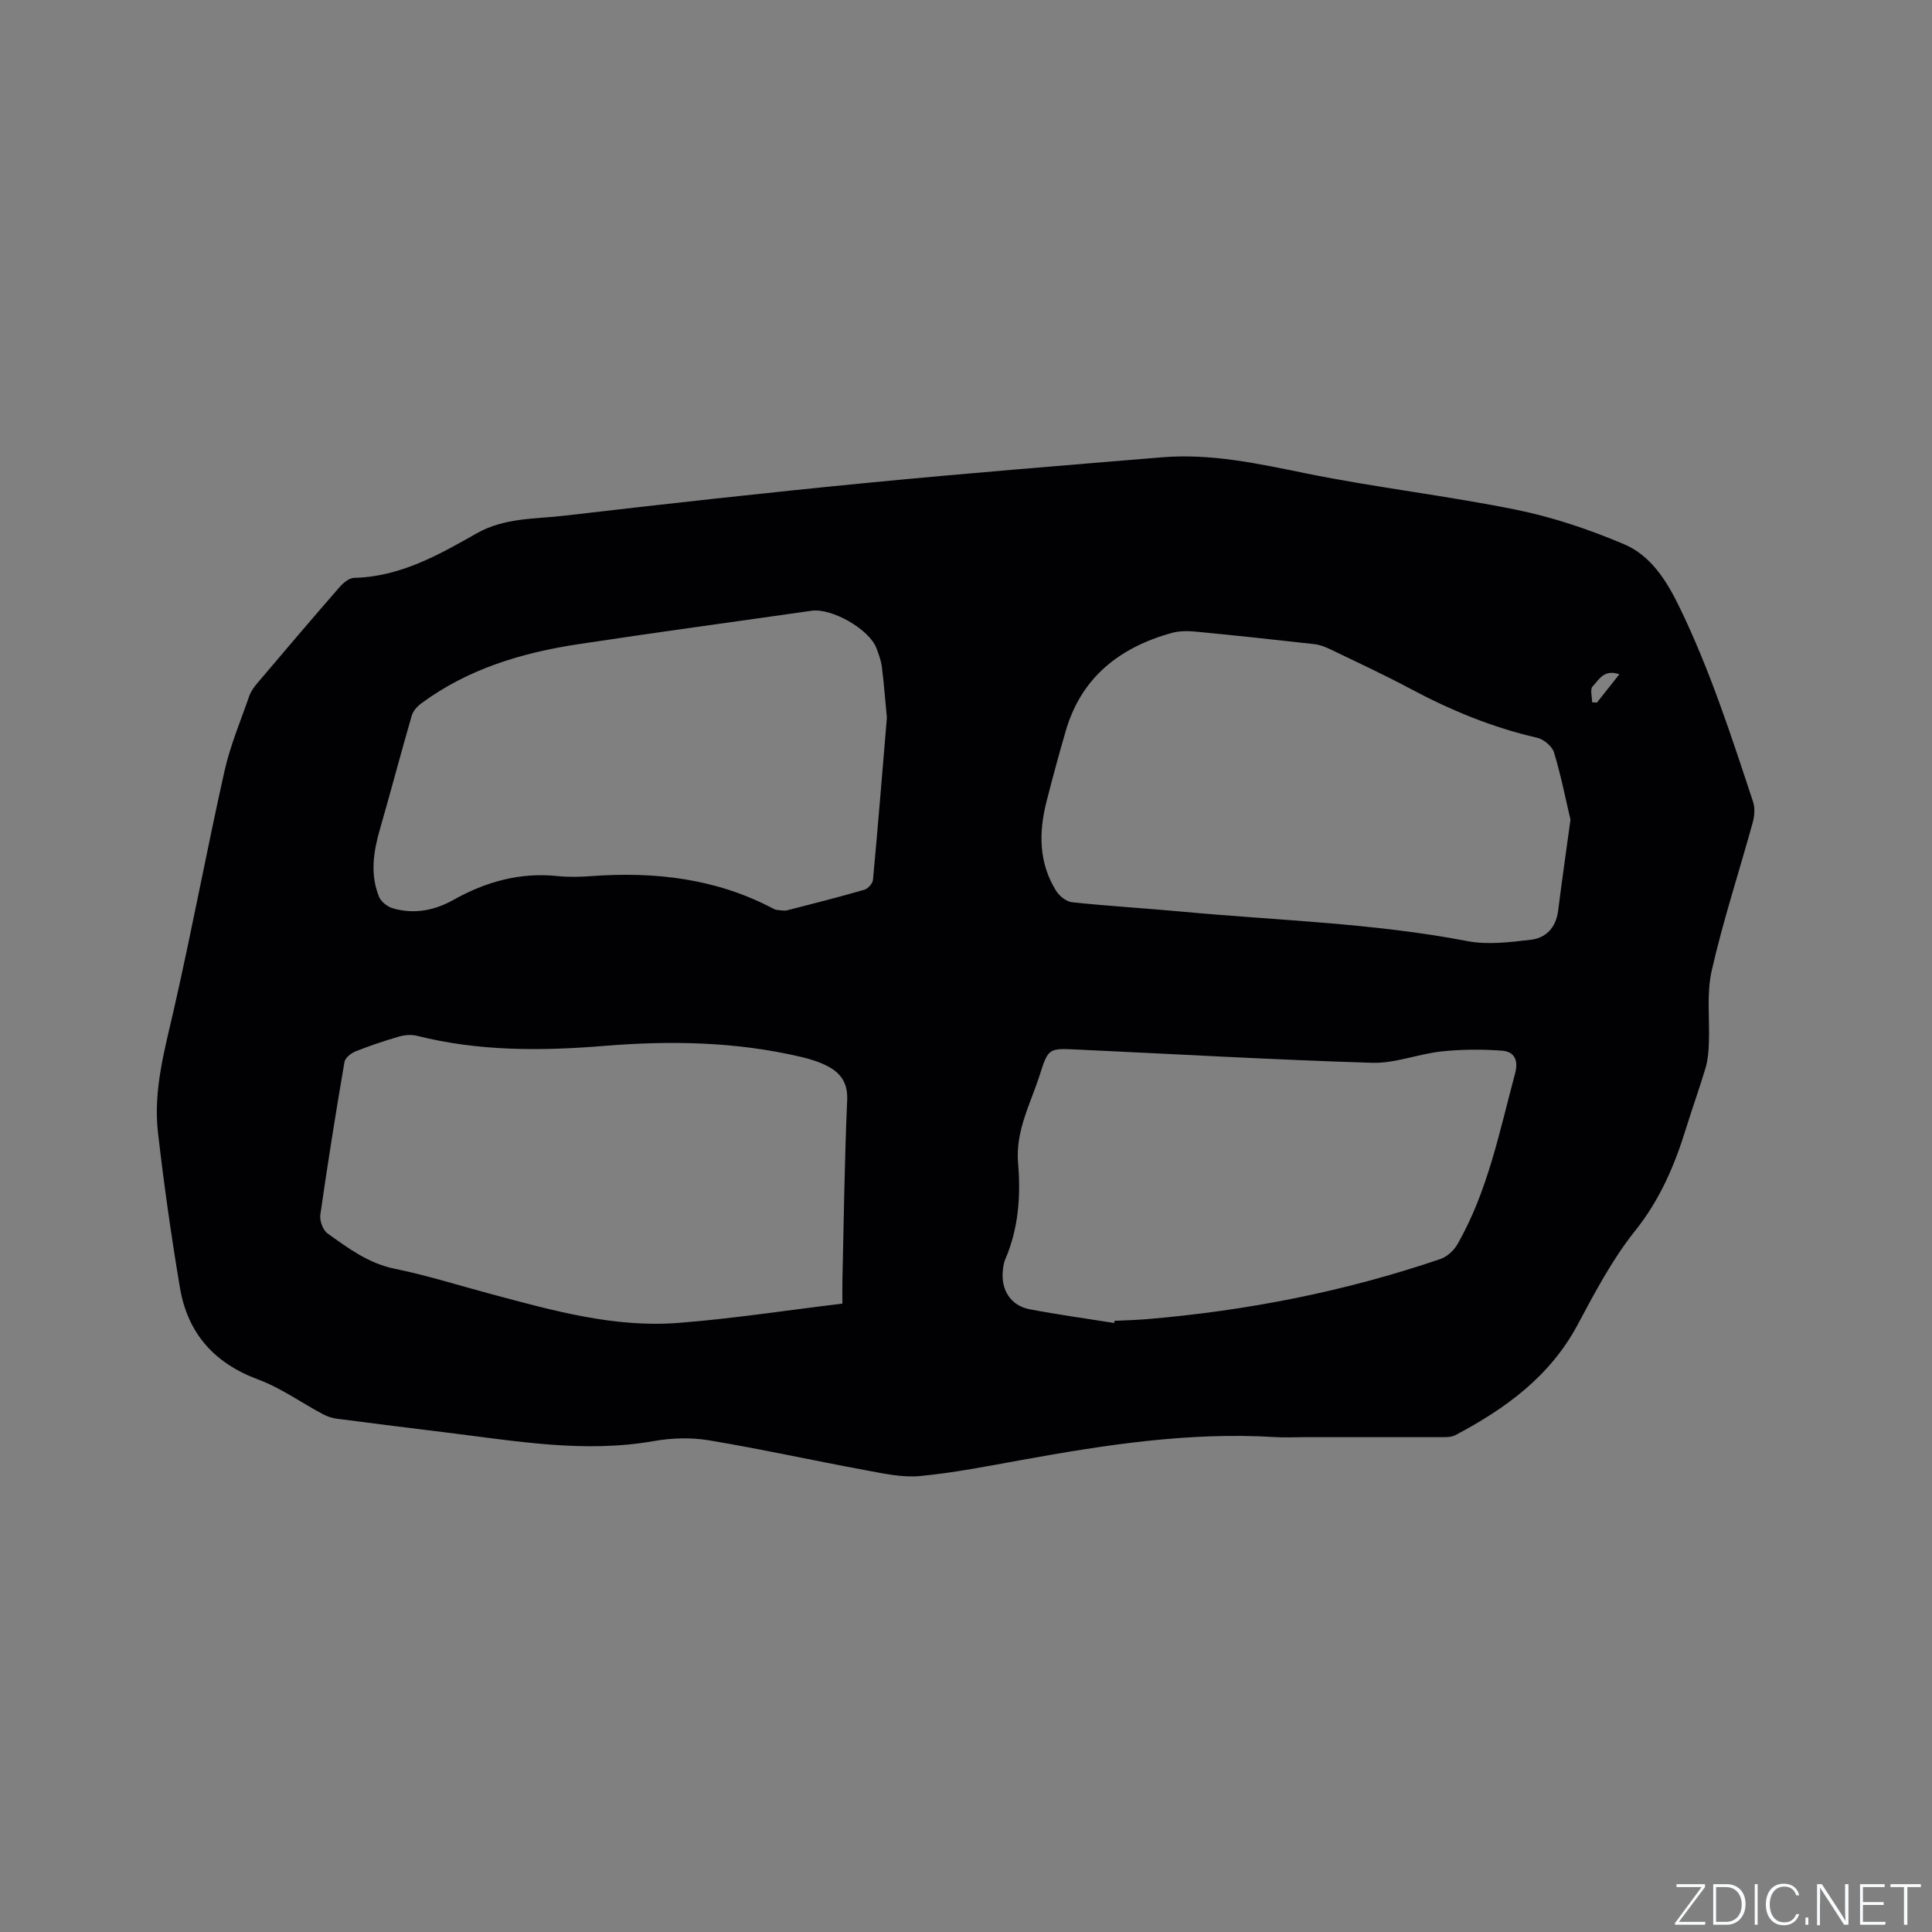 <svg enable-background="new 0 0 400 400" viewBox="0 0 400 400" xmlns="http://www.w3.org/2000/svg"><rect x="0" y="0" width="400" height="400" fill="#808080" stroke="none"/><g fill="#fafbfc"><path d="m346.9 398 5.4-7.3h-5.2v-.6h5.9v.6l-5.4 7.2h5.5l-.1.6h-6.2v-.5z"/><path d="m354.7 390.1h2.8c2.3 0 3.9 1.6 3.9 4.1s-1.6 4.3-3.9 4.3h-2.8zm.6 7.8h2c2.2 0 3.3-1.6 3.3-3.6 0-1.8-1-3.6-3.3-3.6h-2z"/><path d="m363.9 390.1v8.4h-.6v-8.4z"/><path d="m372.5 396.3c-.4 1.3-1.4 2.3-3.2 2.3-2.4 0-3.7-1.9-3.7-4.3 0-2.3 1.2-4.3 3.7-4.3 1.8 0 2.9 1 3.2 2.4h-.6c-.4-1.1-1.1-1.8-2.5-1.8-2.1 0-3 1.9-3 3.7s.9 3.7 3 3.7c1.4 0 2.1-.7 2.5-1.7z"/><path d="m373.8 398.5v-1.5h.6v1.5z"/><path d="m376.2 398.5v-8.4h1c1.3 2 4.4 6.7 4.9 7.6-.1-1.2-.1-2.4-.1-3.8v-3.8h.7v8.4h-.9c-1.2-1.9-4.4-6.8-5-7.7.1 1.1 0 2.3 0 3.9v3.9h-.6z"/><path d="m390 394.4h-4.3v3.5h4.7l-.1.6h-5.2v-8.4h5.1v.6h-4.5v3.1h4.3z"/><path d="m394.2 390.7h-2.8v-.6h6.3v.6h-2.8v7.8h-.7z"/></g><path d="m269.93 297.55c-2.01 0-4.04.11-6.04-.02-17.71-1.08-35.07 1.61-52.4 4.75-6.98 1.26-13.97 2.65-21.02 3.32-3.69.35-7.55-.53-11.26-1.21-10.83-2-21.59-4.38-32.45-6.19-3.68-.61-7.65-.5-11.33.15-14.38 2.54-28.5.02-42.67-1.72-7.68-.95-15.35-1.89-23.02-2.9-1-.13-2.03-.48-2.93-.96-4.46-2.38-8.67-5.42-13.36-7.16-9.14-3.39-14.62-9.61-16.2-19.03-1.79-10.64-3.31-21.35-4.54-32.07-1.03-8.89 1.45-17.41 3.4-26.01 3.68-16.21 6.72-32.56 10.35-48.78 1.19-5.34 3.36-10.46 5.16-15.65.34-.97 1-1.86 1.68-2.66 5.62-6.63 11.25-13.26 16.96-19.81.78-.89 2.01-1.94 3.05-1.96 9.52-.22 17.5-4.74 25.39-9.22 5.77-3.27 12.07-2.94 18.2-3.66 20.84-2.43 41.69-4.75 62.57-6.78 20.34-1.98 40.72-3.61 61.09-5.3 10.15-.84 19.94 1.31 29.84 3.33 14.41 2.93 29.07 4.6 43.48 7.52 7.62 1.54 15.14 4.09 22.31 7.12 5.6 2.36 8.85 7.54 11.53 13.06 6.31 13 10.74 26.69 15.25 40.35.42 1.28.27 2.93-.1 4.27-2.81 10.2-6.12 20.28-8.47 30.58-1.11 4.85-.4 10.12-.6 15.19-.07 1.66-.2 3.38-.67 4.96-1.23 4.16-2.72 8.24-4 12.39-2.37 7.71-5.41 14.89-10.6 21.38-4.72 5.89-8.32 12.76-11.91 19.46-5.73 10.72-14.96 17.37-25.3 22.84-.86.46-2.05.42-3.08.42-9.44.01-18.87 0-28.31 0zm-95.52-27.65c0-2.12-.03-3.37 0-4.63.29-12.5.44-25.01.99-37.49.15-3.45-1.23-5.5-3.87-6.94-1.74-.95-3.71-1.55-5.65-2.01-13.44-3.17-27.07-3.41-40.74-2.29-13.05 1.07-26.01 1.14-38.82-2.09-1.16-.29-2.54-.17-3.7.16-3.05.88-6.06 1.9-9.01 3.07-.93.37-2.14 1.33-2.29 2.18-1.8 10.52-3.49 21.07-5 31.63-.18 1.22.52 3.17 1.47 3.86 4.27 3.05 8.45 6.2 13.89 7.32 6.83 1.4 13.51 3.52 20.26 5.32 12.6 3.37 25.24 6.92 38.43 5.91 11.26-.87 22.46-2.61 34.04-4zm150.74-100.2c-.94-3.97-1.93-9.02-3.41-13.92-.39-1.28-2.14-2.73-3.51-3.04-9.26-2.12-17.91-5.7-26.26-10.16-5.41-2.89-10.99-5.47-16.52-8.14-1.03-.49-2.15-.94-3.26-1.07-8.21-.93-16.43-1.81-24.65-2.6-1.66-.16-3.44-.15-5.02.29-10.72 3.01-18.64 9.16-21.87 20.27-1.42 4.88-2.75 9.78-4 14.7-1.61 6.37-1.59 12.64 2.01 18.41.67 1.08 2.11 2.23 3.3 2.36 7.58.8 15.2 1.25 22.8 1.95 19.71 1.83 39.54 2.34 59.07 6.1 4.21.81 8.79.22 13.14-.29 3.17-.37 5.18-2.58 5.62-5.97.74-5.88 1.58-11.74 2.56-18.89zm-141.53-21.11c-.32-3.31-.59-6.9-1.03-10.46-.17-1.34-.65-2.67-1.14-3.95-1.51-3.93-9.26-8.33-13.42-7.73-16.14 2.31-32.3 4.49-48.42 6.94-11.62 1.77-22.72 5.11-32.35 12.21-.86.63-1.74 1.6-2.02 2.58-2.26 7.8-4.32 15.66-6.57 23.46-1.35 4.68-2.08 9.36-.21 14 .42 1.03 1.72 2.08 2.83 2.4 4.38 1.29 8.61.5 12.55-1.71 6.72-3.77 13.8-5.76 21.58-4.95 2.31.24 4.67.18 6.99.01 13.09-.96 25.75.46 37.56 6.67.28.15.58.3.89.33.71.07 1.48.23 2.15.07 5.33-1.36 10.67-2.72 15.95-4.25.75-.22 1.71-1.29 1.78-2.04 1.03-11.09 1.93-22.18 2.88-33.58zm47.05 125.32c.03-.15.06-.3.09-.45 2.22-.11 4.45-.16 6.66-.34 20.76-1.75 41.08-5.73 60.81-12.46 1.38-.47 2.78-1.77 3.52-3.05 6.29-10.99 8.69-23.31 11.93-35.35.77-2.86-.23-4.55-2.72-4.73-4.15-.31-8.39-.28-12.53.16-4.82.52-9.59 2.49-14.34 2.35-20.43-.62-40.84-1.81-61.25-2.75-5.68-.26-5.82-.25-7.55 5.2-1.91 5.99-5.08 11.64-4.51 18.32.58 6.8.1 13.54-2.66 19.94-.29.67-.4 1.43-.48 2.17-.47 4.11 1.59 7.39 5.54 8.15 5.79 1.1 11.65 1.91 17.49 2.84zm104.6-134.31c-3.27-1.13-4.27 1.25-5.54 2.52-.56.57-.1 2.16-.1 3.29.33.02.67.03 1 .05 1.43-1.79 2.85-3.59 4.64-5.86z" fill="#010104"/></svg>
